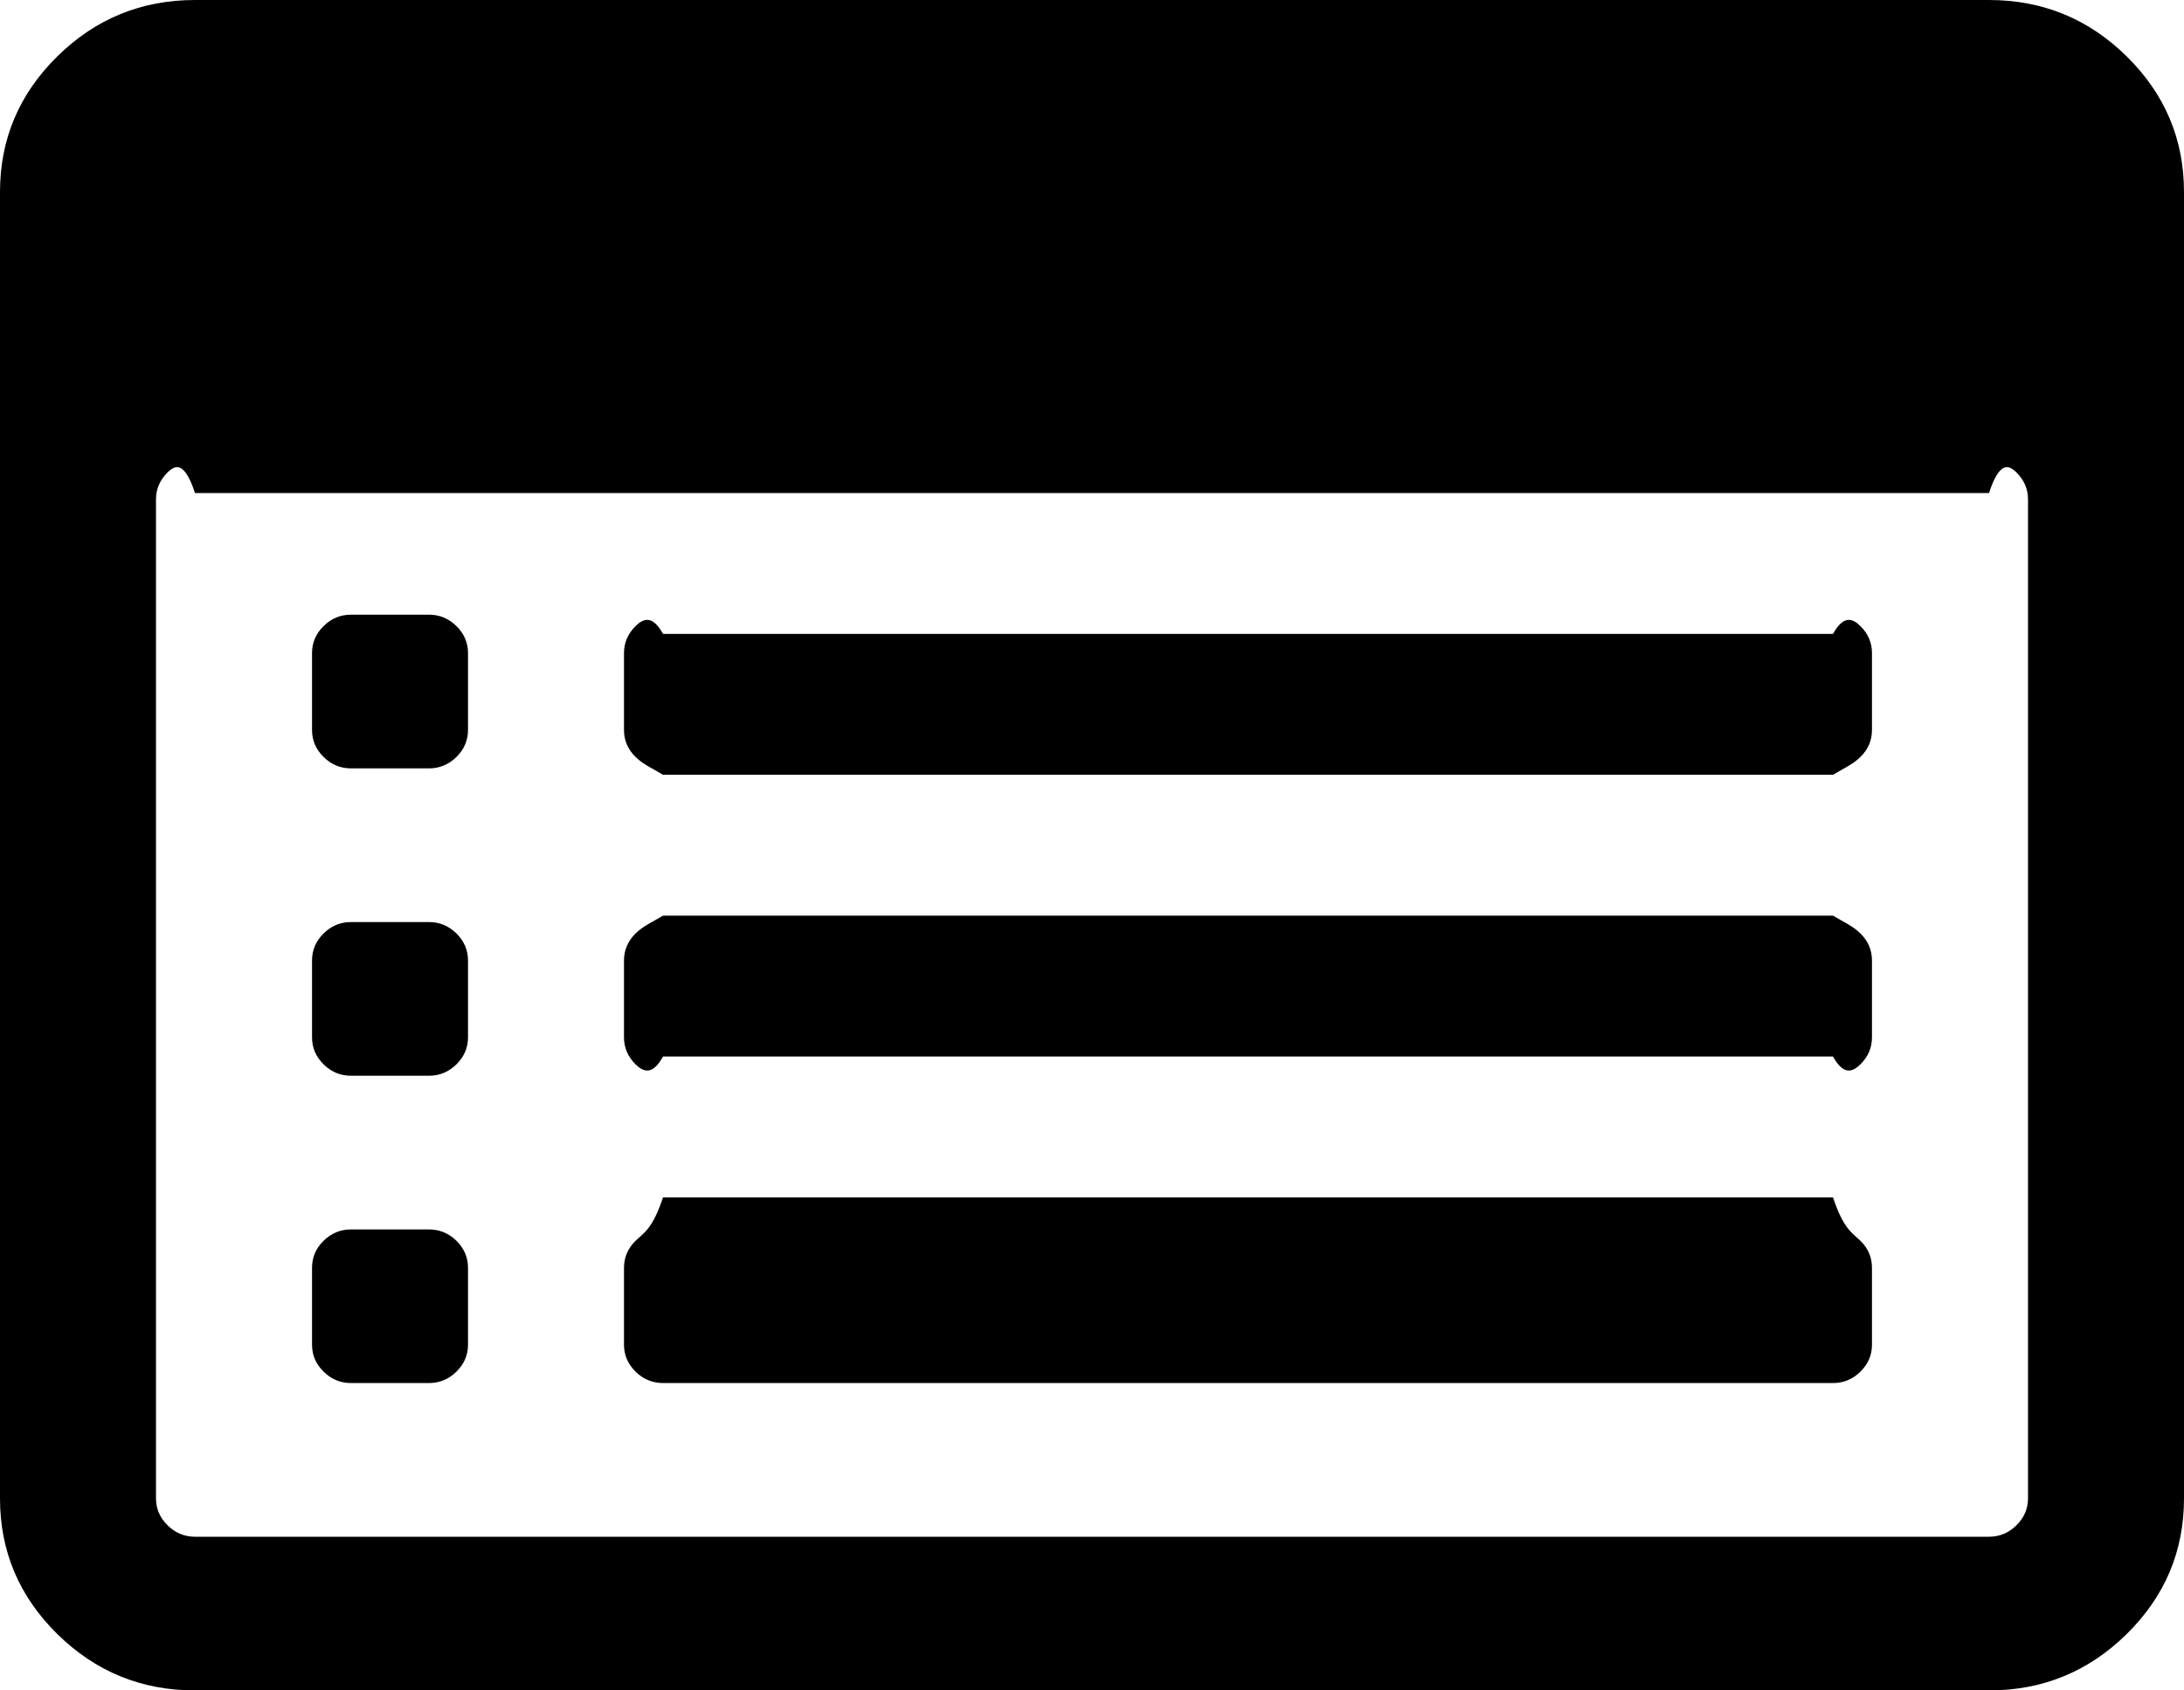 ﻿<?xml version="1.0" encoding="utf-8"?>
<svg version="1.1" xmlns:xlink="http://www.w3.org/1999/xlink" width="31px" height="24px" xmlns="http://www.w3.org/2000/svg">
  <g transform="matrix(1 0 0 1 -1312 -58 )">
    <path d="M 6.479 17.616  C 6.588 17.724  6.643 17.852  6.643 18  L 6.643 19.091  C 6.643 19.239  6.588 19.366  6.479 19.474  C 6.369 19.582  6.239 19.636  6.089 19.636  L 4.982 19.636  C 4.832 19.636  4.702 19.582  4.593 19.474  C 4.483 19.366  4.429 19.239  4.429 19.091  L 4.429 18  C 4.429 17.852  4.483 17.724  4.593 17.616  C 4.702 17.509  4.832 17.455  4.982 17.455  L 6.089 17.455  C 6.239 17.455  6.369 17.509  6.479 17.616  Z M 6.479 13.253  C 6.588 13.361  6.643 13.489  6.643 13.636  L 6.643 14.727  C 6.643 14.875  6.588 15.003  6.479 15.111  C 6.369 15.219  6.239 15.273  6.089 15.273  L 4.982 15.273  C 4.832 15.273  4.702 15.219  4.593 15.111  C 4.483 15.003  4.429 14.875  4.429 14.727  L 4.429 13.636  C 4.429 13.489  4.483 13.361  4.593 13.253  C 4.702 13.145  4.832 13.091  4.982 13.091  L 6.089 13.091  C 6.239 13.091  6.369 13.145  6.479 13.253  Z M 6.479 8.889  C 6.588 8.997  6.643 9.125  6.643 9.273  L 6.643 10.364  C 6.643 10.511  6.588 10.639  6.479 10.747  C 6.369 10.855  6.239 10.909  6.089 10.909  L 4.982 10.909  C 4.832 10.909  4.702 10.855  4.593 10.747  C 4.483 10.639  4.429 10.511  4.429 10.364  L 4.429 9.273  C 4.429 9.125  4.483 8.997  4.593 8.889  C 4.702 8.781  4.832 8.727  4.982 8.727  L 6.089 8.727  C 6.239 8.727  6.369 8.781  6.479 8.889  Z M 26.407 17.616  C 26.517 17.724  26.571 17.852  26.571 18  L 26.571 19.091  C 26.571 19.239  26.517 19.366  26.407 19.474  C 26.298 19.582  26.168 19.636  26.018 19.636  L 9.411 19.636  C 9.261 19.636  9.131 19.582  9.021 19.474  C 8.912 19.366  8.857 19.239  8.857 19.091  L 8.857 18  C 8.857 17.852  8.912 17.724  9.021 17.616  C 9.131 17.509  9.261 17.455  9.411 17  L 26.018 17  C 26.168 17.455  26.298 17.509  26.407 17.616  Z M 26.407 13.253  C 26.517 13.361  26.571 13.489  26.571 13.636  L 26.571 14.727  C 26.571 14.875  26.517 15.003  26.407 15.111  C 26.298 15.219  26.168 15.273  26.018 15  L 9.411 15  C 9.261 15.273  9.131 15.219  9.021 15.111  C 8.912 15.003  8.857 14.875  8.857 14.727  L 8.857 13.636  C 8.857 13.489  8.912 13.361  9.021 13.253  C 9.131 13.145  9.261 13.091  9.411 13  L 26.018 13  C 26.168 13.091  26.298 13.145  26.407 13.253  Z M 26.407 8.889  C 26.517 8.997  26.571 9.125  26.571 9.273  L 26.571 10.364  C 26.571 10.511  26.517 10.639  26.407 10.747  C 26.298 10.855  26.168 10.909  26.018 11  L 9.411 11  C 9.261 10.909  9.131 10.855  9.021 10.747  C 8.912 10.639  8.857 10.511  8.857 10.364  L 8.857 9.273  C 8.857 9.125  8.912 8.997  9.021 8.889  C 9.131 8.781  9.261 8.727  9.411 9  L 26.018 9  C 26.168 8.727  26.298 8.781  26.407 8.889  Z M 28.621 21.656  C 28.731 21.548  28.786 21.42  28.786 21.273  L 28.786 7.091  C 28.786 6.943  28.731 6.815  28.621 6.707  C 28.512 6.599  28.382 6.545  28.232 7  L 2.768 7  C 2.618 6.545  2.488 6.599  2.379 6.707  C 2.269 6.815  2.214 6.943  2.214 7.091  L 2.214 21.273  C 2.214 21.42  2.269 21.548  2.379 21.656  C 2.488 21.764  2.618 21.818  2.768 21.818  L 28.232 21.818  C 28.382 21.818  28.512 21.764  28.621 21.656  Z M 30.187 0.801  C 30.729 1.335  31 1.977  31 2.727  L 31 21.273  C 31 22.023  30.729 22.665  30.187 23.199  C 29.645 23.733  28.993 24  28.232 24  L 2.768 24  C 2.007 24  1.355 23.733  0.813 23.199  C 0.271 22.665  0 22.023  0 21.273  L 0 2.727  C 0 1.977  0.271 1.335  0.813 0.801  C 1.355 0.267  2.007 0  2.768 0  L 28.232 0  C 28.993 0  29.645 0.267  30.187 0.801  Z " fill-rule="nonzero" fill="#000000" stroke="none" transform="matrix(1 0 0 1 1312 58 )" />
  </g>
</svg>